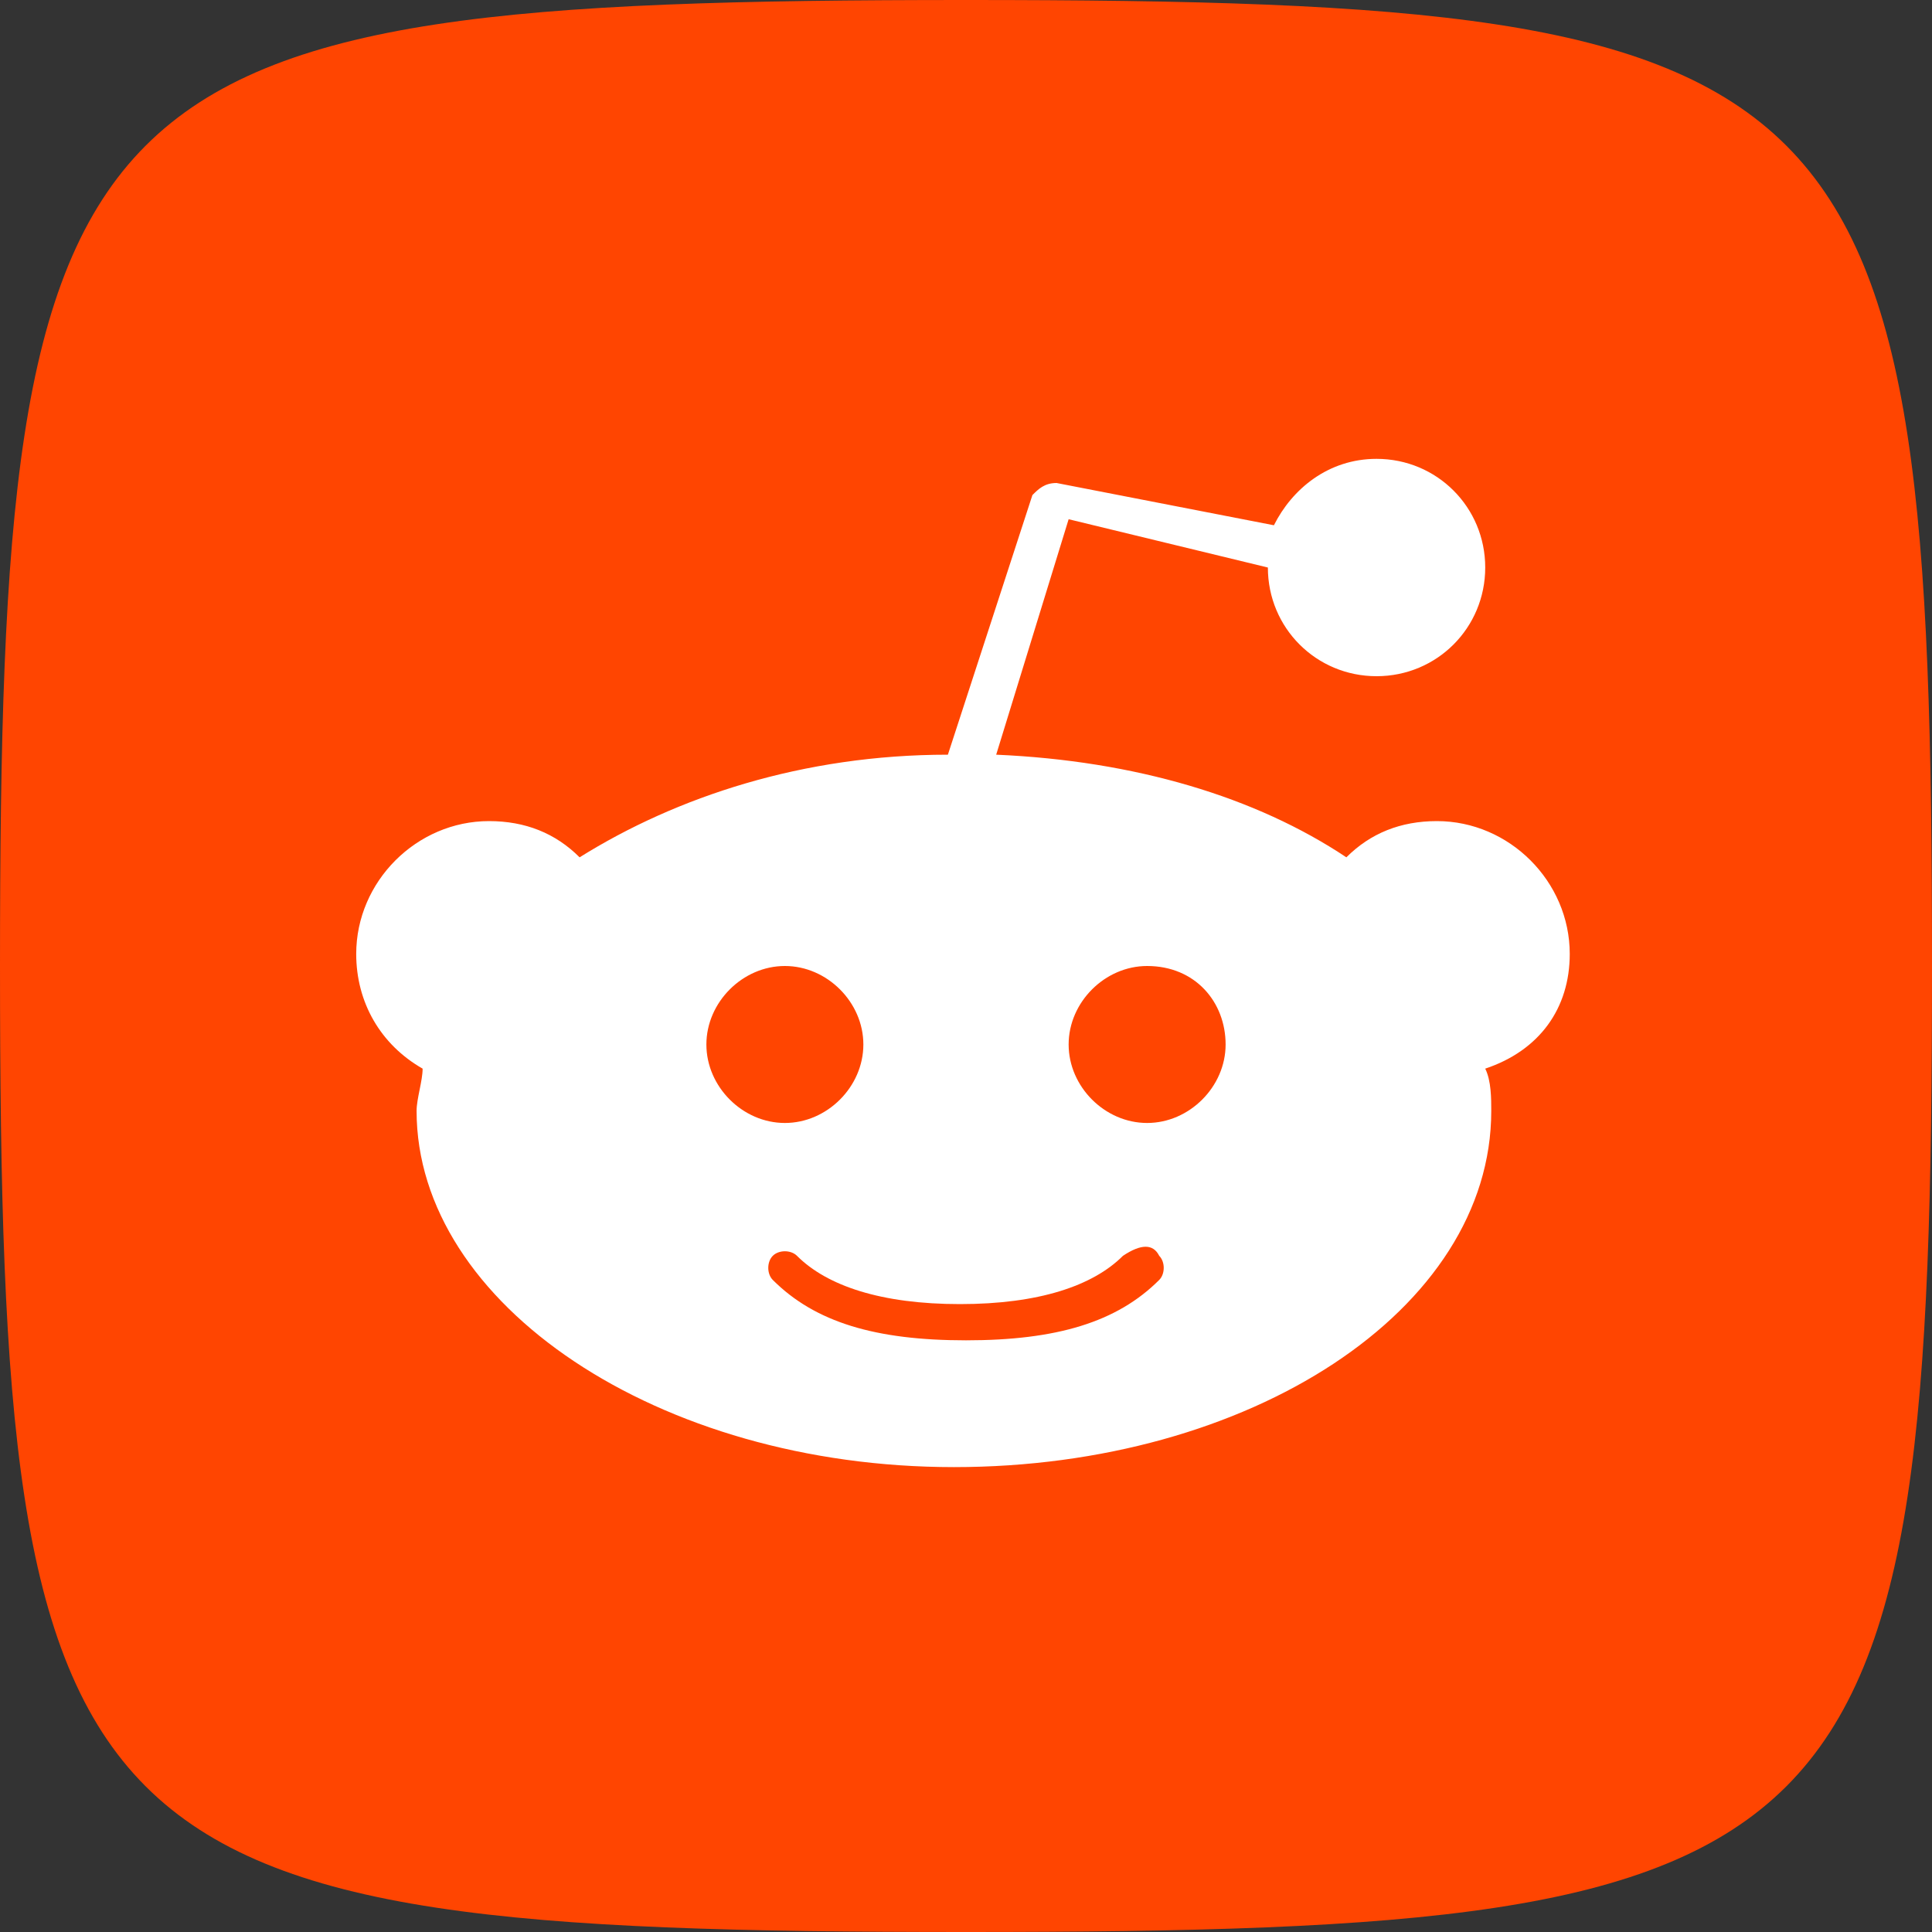 <svg id="Layer_1" xmlns="http://www.w3.org/2000/svg" viewBox="0 0 32 32">
    <rect x="0" y="0" width="32" height="32" fill="#333333" stroke="none"/>
    <style>
        .st0{fill:#fff}.st1{fill:#ff4501}
    </style>
    <path class="st0" d="M8.5.9h15.1c4.2 0 7.5 3.4 7.5 7.5v15.1c0 4.2-3.4 7.5-7.5 7.5H8.5C4.3 31 1 27.6 1 23.5v-15C.9 4.3 4.3.9 8.5.9z"/>
    <path class="st1" d="M19.2 20.8c.1.1.1.3 0 .4-.7.7-1.7 1-3.2 1-1.5 0-2.5-.3-3.2-1-.1-.1-.1-.3 0-.4.1-.1.3-.1.4 0 .5.5 1.4.8 2.7.8 1.3 0 2.2-.3 2.7-.8.3-.2.5-.2.6 0zm-4.9-3.5c0-.7-.6-1.3-1.3-1.3-.7 0-1.3.6-1.3 1.3 0 .7.6 1.3 1.3 1.3.7 0 1.3-.6 1.3-1.3zM32 16c0 14.9-1.1 16-16 16S0 30.9 0 16 1.1 0 16 0s16 1.1 16 16zm-6-.2c0-1.2-1-2.2-2.2-2.2-.6 0-1.1.2-1.5.6-1.5-1-3.5-1.6-5.8-1.7l1.2-3.9 3.3.8c0 1 .8 1.8 1.8 1.8s1.8-.8 1.8-1.8-.8-1.8-1.8-1.8c-.8 0-1.4.5-1.7 1.1L17.5 8c-.2 0-.3.1-.4.2l-1.4 4.3c-2.4 0-4.5.7-6.1 1.7-.4-.4-.9-.6-1.5-.6-1.2 0-2.2 1-2.2 2.2 0 .8.4 1.5 1.1 1.9 0 .2-.1.5-.1.7 0 3.2 4 5.9 8.9 5.9s8.9-2.6 8.9-5.9c0-.2 0-.5-.1-.7.9-.3 1.4-1 1.4-1.9zm-7 .2c-.7 0-1.3.6-1.3 1.3 0 .7.6 1.3 1.3 1.3.7 0 1.3-.6 1.3-1.3 0-.7-.5-1.3-1.3-1.3z"/>
</svg>
